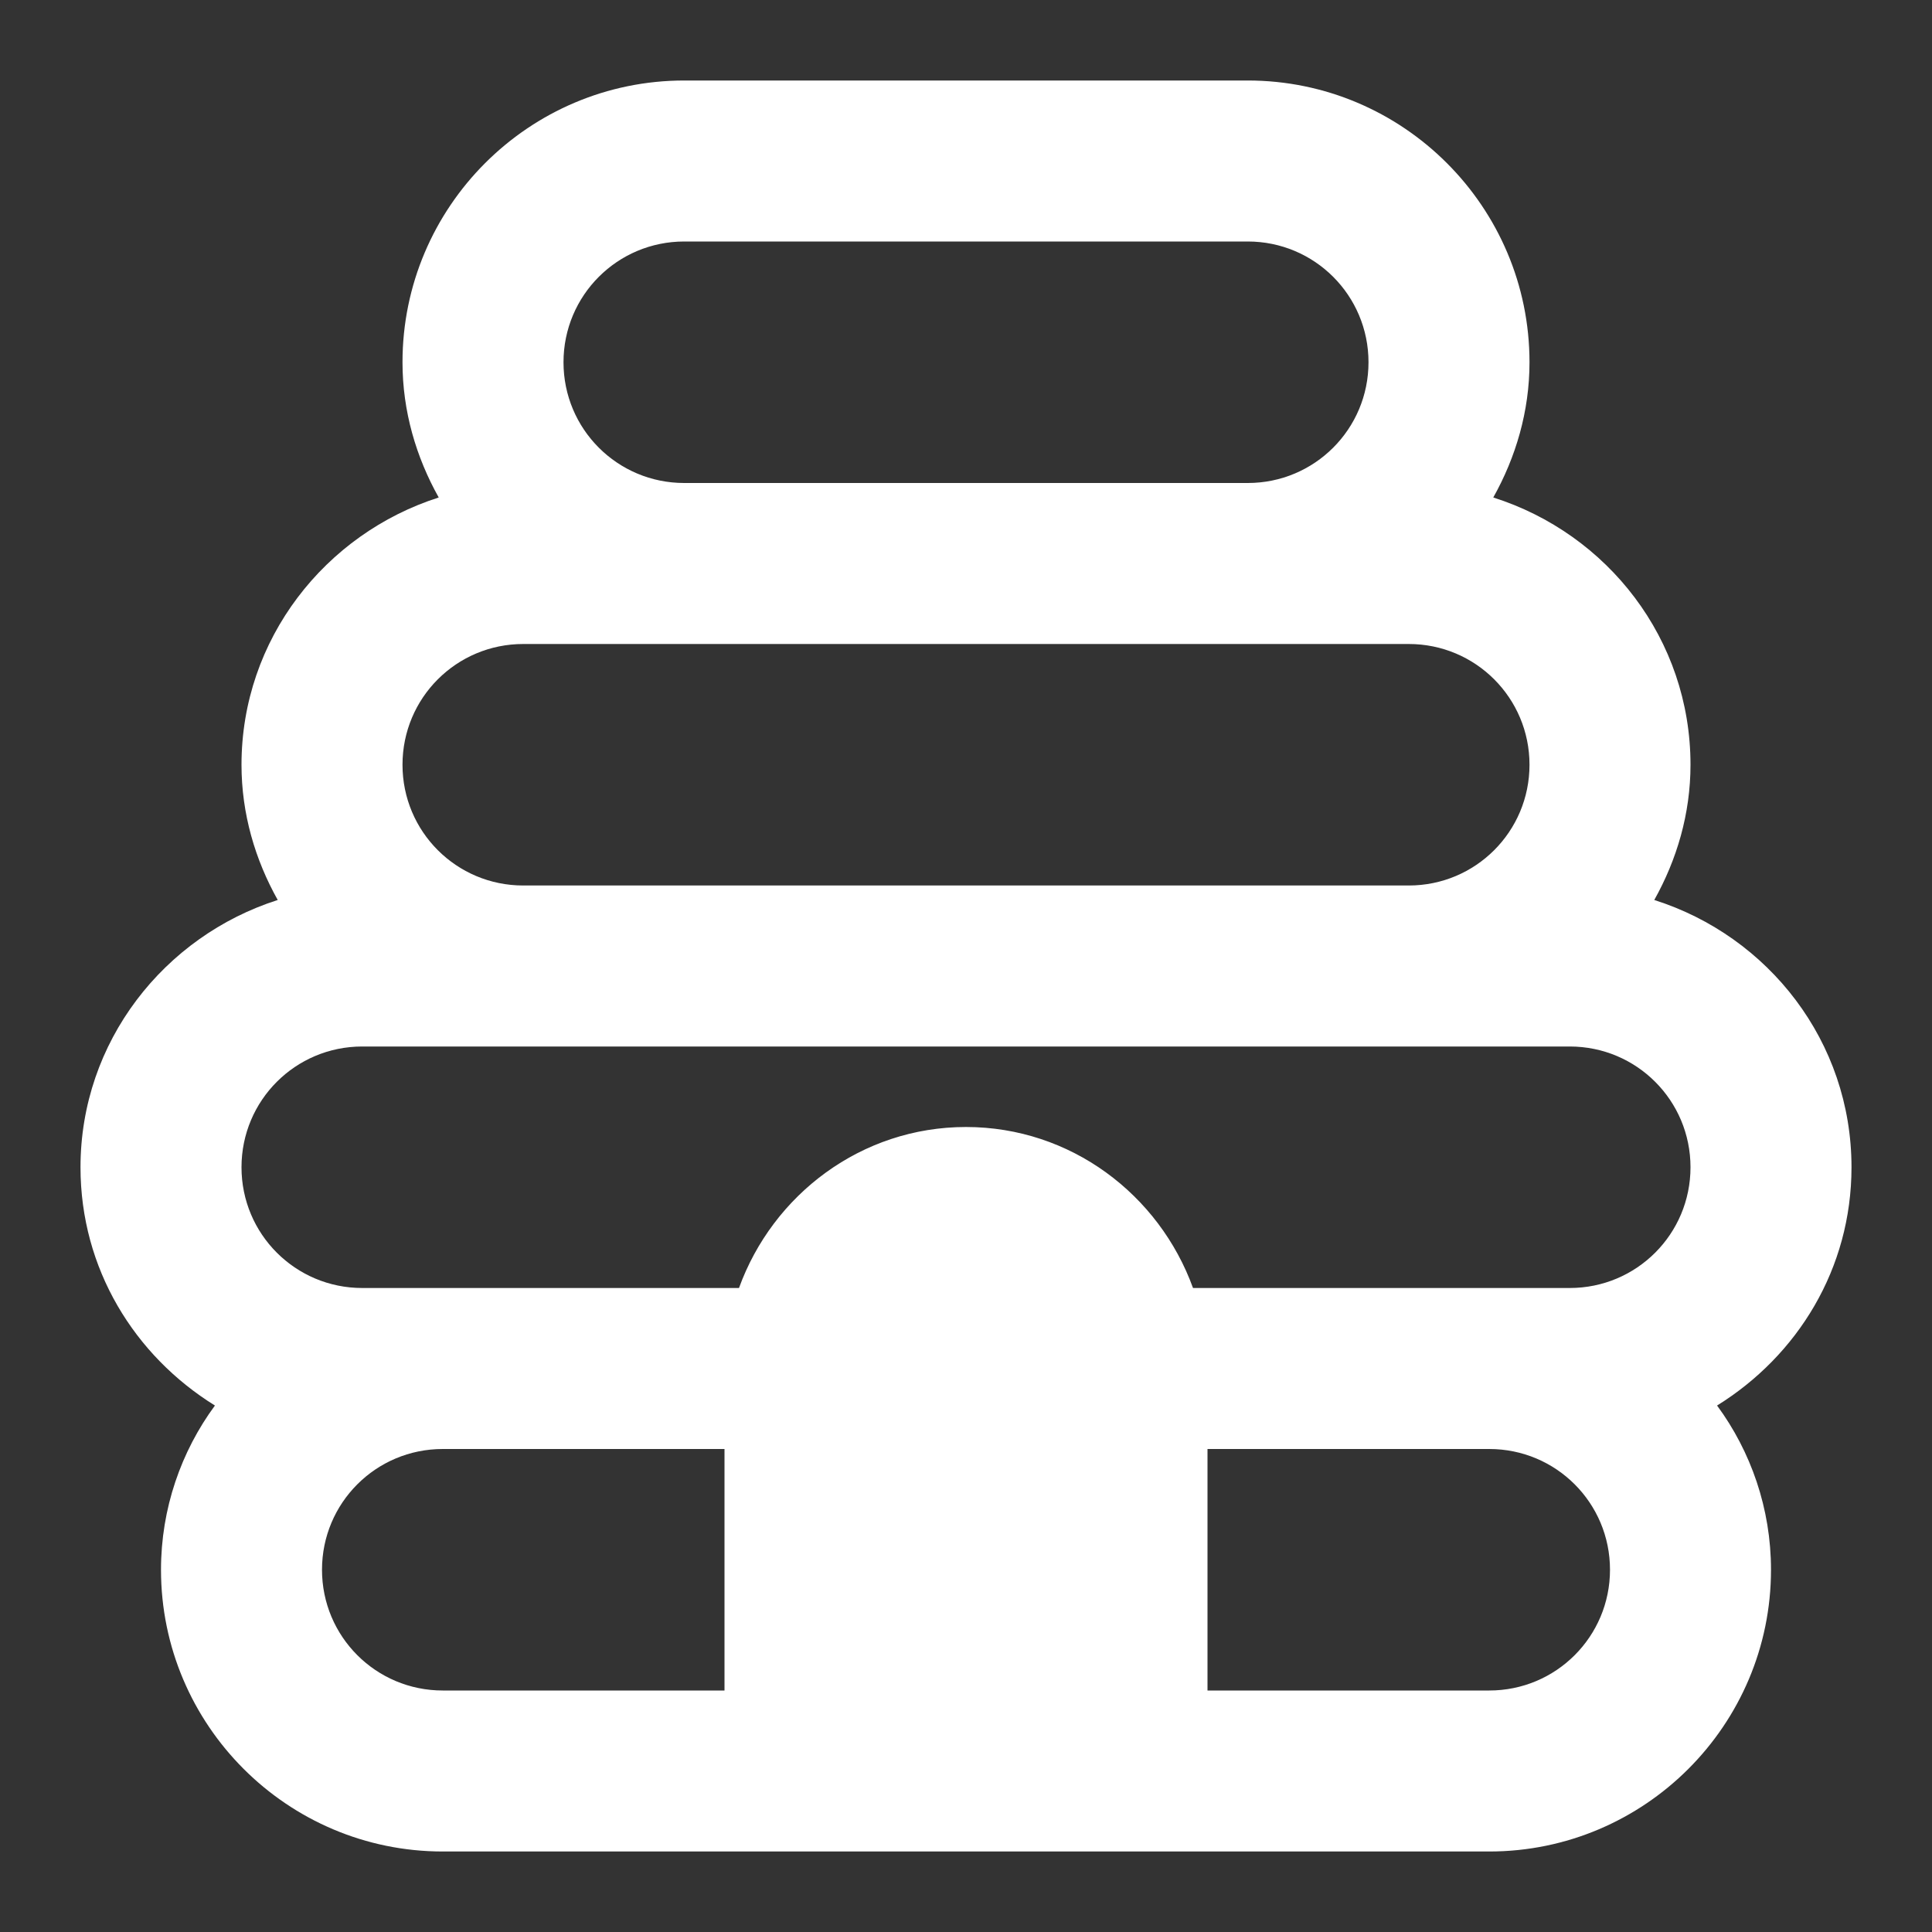 <?xml version="1.0" encoding="UTF-8" standalone="no"?>
<!DOCTYPE svg PUBLIC "-//W3C//DTD SVG 1.1//EN" "http://www.w3.org/Graphics/SVG/1.1/DTD/svg11.dtd">
<svg width="100%" height="100%" viewBox="0 0 24 24" version="1.1" xmlns="http://www.w3.org/2000/svg" xmlns:xlink="http://www.w3.org/1999/xlink" xml:space="preserve" xmlns:serif="http://www.serif.com/" style="fill-rule:evenodd;clip-rule:evenodd;stroke-linejoin:round;stroke-miterlimit:2;">
    <rect x="0" y="0" width="24" height="24" fill="#333333" stroke="none"/>
    <path d="M23,14.5C23,12.94 21.97,11.63 20.55,11.18C20.83,10.68 21,10.11 21,9.5C21,7.94 19.97,6.63 18.55,6.18C18.83,5.68 19,5.11 19,4.5C19,2.57 17.43,1 15.5,1L8.5,1C6.57,1 5,2.57 5,4.5C5,5.11 5.17,5.68 5.45,6.18C4.04,6.63 3,7.94 3,9.5C3,10.11 3.17,10.68 3.45,11.18C2.04,11.63 1,12.94 1,14.5C1,15.76 1.67,16.84 2.67,17.46C2.25,18.03 2,18.74 2,19.5C2,21.43 3.57,23 5.5,23L18.5,23C20.43,23 22,21.43 22,19.5C22,18.74 21.75,18.03 21.33,17.46C22.33,16.84 23,15.76 23,14.5M8.5,3L15.5,3C16.33,3 17,3.67 17,4.5C17,5.33 16.33,6 15.5,6L8.5,6C7.67,6 7,5.33 7,4.5C7,3.67 7.67,3 8.5,3M6.5,8L17.5,8C18.33,8 19,8.67 19,9.5C19,10.33 18.33,11 17.5,11L6.5,11C5.67,11 5,10.33 5,9.5C5,8.67 5.67,8 6.5,8M4,19.5C4,18.67 4.67,18 5.5,18L9,18L9,21L5.5,21C4.67,21 4,20.33 4,19.5M18.5,21L15,21L15,18L18.5,18C19.33,18 20,18.67 20,19.5C20,20.33 19.33,21 18.5,21M19.5,16L14.82,16C14.4,14.84 13.3,14 12,14C10.7,14 9.6,14.84 9.18,16L4.5,16C3.67,16 3,15.33 3,14.5C3,13.67 3.67,13 4.5,13L19.5,13C20.33,13 21,13.67 21,14.5C21,15.33 20.33,16 19.5,16Z" style="fill:white;fill-rule:nonzero;"/>
</svg>
